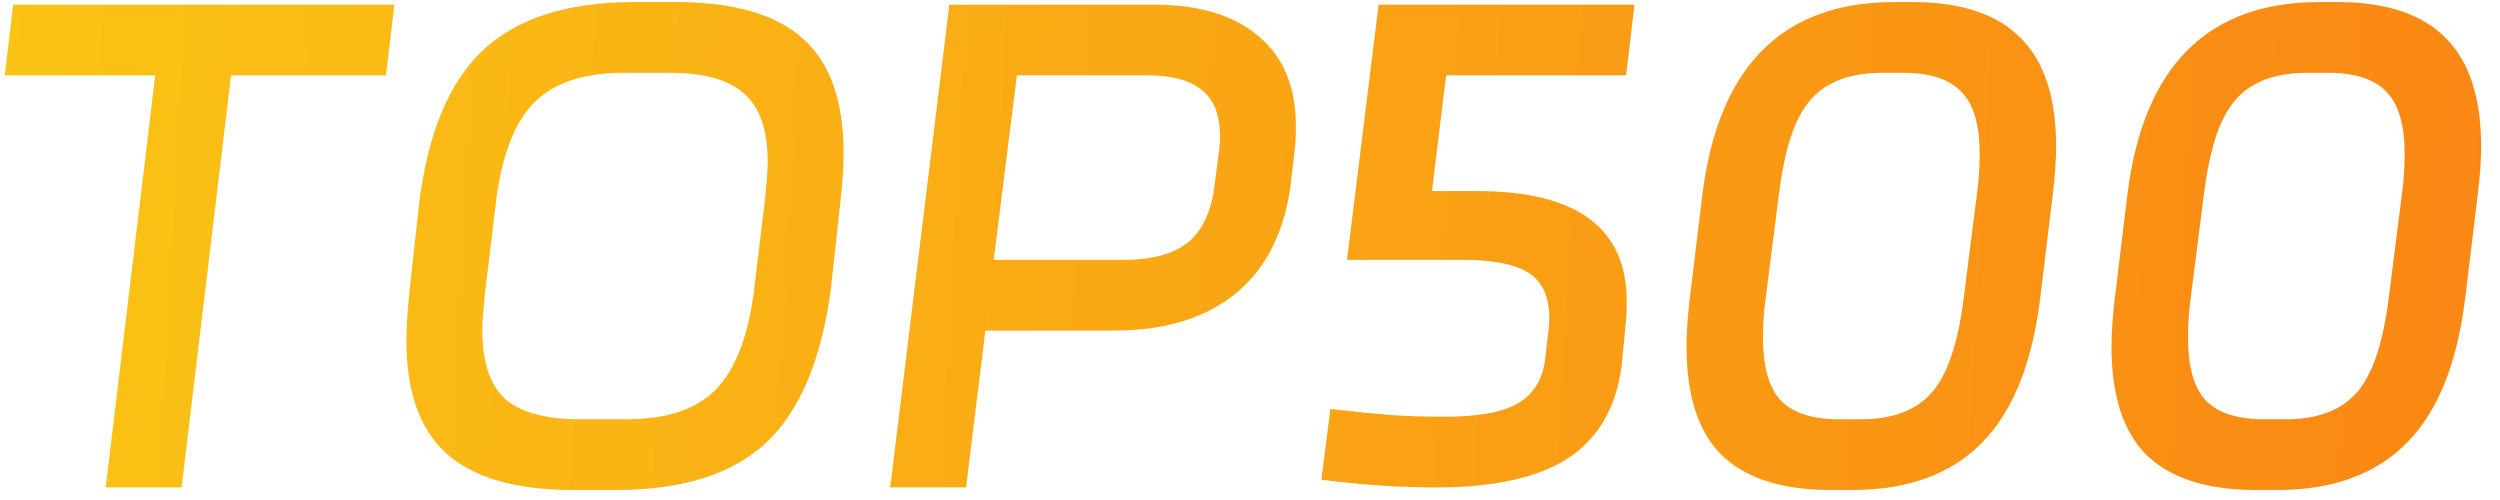 <svg width="70" height="14" viewBox="0 0 70 14" fill="none" xmlns="http://www.w3.org/2000/svg">
<path id="TOP500" d="M0.134 2.11L0.368 0.13H11.042L10.808 2.11H6.47L5.084 13.648H2.96L4.346 2.11H0.134ZM19.012 0.058C20.596 0.07 21.76 0.418 22.504 1.102C23.248 1.774 23.62 2.836 23.62 4.288C23.62 4.66 23.59 5.116 23.53 5.656L23.26 8.122C22.996 10.078 22.396 11.5 21.46 12.388C20.524 13.264 19.144 13.708 17.32 13.72H15.988C14.404 13.708 13.24 13.366 12.496 12.694C11.752 12.022 11.38 10.966 11.38 9.526C11.38 9.154 11.41 8.686 11.47 8.122L11.74 5.656C11.992 3.7 12.586 2.284 13.522 1.408C14.47 0.52 15.856 0.07 17.68 0.058H19.012ZM13.576 8.23C13.528 8.71 13.504 9.046 13.504 9.238C13.504 10.114 13.708 10.75 14.116 11.146C14.536 11.53 15.22 11.728 16.168 11.74H17.608C18.7 11.728 19.51 11.452 20.038 10.912C20.578 10.36 20.932 9.466 21.1 8.23L21.424 5.548C21.472 5.068 21.496 4.732 21.496 4.54C21.496 3.664 21.286 3.034 20.866 2.65C20.458 2.254 19.78 2.05 18.832 2.038H17.392C16.3 2.05 15.484 2.332 14.944 2.884C14.416 3.424 14.068 4.312 13.9 5.548L13.576 8.23ZM32.378 0.13C33.626 0.142 34.586 0.442 35.258 1.03C35.942 1.606 36.284 2.44 36.284 3.532C36.284 3.832 36.272 4.066 36.248 4.234L36.14 5.152C35.972 6.472 35.468 7.486 34.628 8.194C33.788 8.89 32.666 9.244 31.262 9.256H27.59L27.05 13.648H24.926L26.582 0.13H32.378ZM31.55 7.276C32.294 7.264 32.864 7.102 33.26 6.79C33.656 6.466 33.902 5.956 33.998 5.26L34.142 4.162C34.154 4.078 34.16 3.964 34.16 3.82C34.16 3.232 33.998 2.806 33.674 2.542C33.362 2.266 32.87 2.122 32.198 2.11H28.472L27.824 7.276H31.55ZM37.719 7.276V7.258L38.601 0.13H45.765L45.531 2.11H40.491L40.095 5.35H41.355C44.151 5.35 45.549 6.382 45.549 8.446C45.549 8.674 45.543 8.842 45.531 8.95L45.405 10.246C45.249 11.422 44.745 12.286 43.893 12.838C43.053 13.378 41.823 13.648 40.203 13.648C39.195 13.648 38.127 13.576 36.999 13.432L37.251 11.452C37.875 11.524 38.409 11.578 38.853 11.614C39.297 11.65 39.825 11.668 40.437 11.668C41.397 11.668 42.087 11.542 42.507 11.29C42.939 11.038 43.191 10.63 43.263 10.066L43.371 9.13C43.419 8.482 43.269 8.014 42.921 7.726C42.573 7.438 41.955 7.288 41.067 7.276H37.719ZM53.612 0.058C54.944 0.07 55.934 0.406 56.582 1.066C57.242 1.726 57.572 2.74 57.572 4.108C57.572 4.456 57.542 4.888 57.482 5.404L57.122 8.374C56.894 10.198 56.348 11.542 55.484 12.406C54.632 13.27 53.444 13.708 51.92 13.72H51.2C49.856 13.708 48.854 13.378 48.194 12.73C47.546 12.082 47.222 11.068 47.222 9.688C47.222 9.328 47.252 8.89 47.312 8.374L47.672 5.404C48.128 1.864 49.898 0.082 52.982 0.058H53.612ZM49.436 8.374C49.388 8.722 49.364 9.082 49.364 9.454C49.364 10.246 49.52 10.822 49.832 11.182C50.156 11.542 50.69 11.728 51.434 11.74H52.172C53.024 11.728 53.666 11.476 54.098 10.984C54.53 10.48 54.824 9.61 54.98 8.374L55.358 5.404C55.406 5.056 55.43 4.69 55.43 4.306C55.43 3.514 55.268 2.944 54.944 2.596C54.62 2.236 54.092 2.05 53.36 2.038H52.622C52.046 2.05 51.572 2.164 51.2 2.38C50.828 2.584 50.528 2.932 50.3 3.424C50.084 3.904 49.922 4.564 49.814 5.404L49.436 8.374ZM65.512 0.058C66.844 0.07 67.834 0.406 68.482 1.066C69.142 1.726 69.472 2.74 69.472 4.108C69.472 4.456 69.442 4.888 69.382 5.404L69.022 8.374C68.794 10.198 68.248 11.542 67.384 12.406C66.532 13.27 65.344 13.708 63.82 13.72H63.1C61.756 13.708 60.754 13.378 60.094 12.73C59.446 12.082 59.122 11.068 59.122 9.688C59.122 9.328 59.152 8.89 59.212 8.374L59.572 5.404C60.028 1.864 61.798 0.082 64.882 0.058H65.512ZM61.336 8.374C61.288 8.722 61.264 9.082 61.264 9.454C61.264 10.246 61.42 10.822 61.732 11.182C62.056 11.542 62.59 11.728 63.334 11.74H64.072C64.924 11.728 65.566 11.476 65.998 10.984C66.43 10.48 66.724 9.61 66.88 8.374L67.258 5.404C67.306 5.056 67.33 4.69 67.33 4.306C67.33 3.514 67.168 2.944 66.844 2.596C66.52 2.236 65.992 2.05 65.26 2.038H64.522C63.946 2.05 63.472 2.164 63.1 2.38C62.728 2.584 62.428 2.932 62.2 3.424C61.984 3.904 61.822 4.564 61.714 5.404L61.336 8.374Z" fill="url(#paint0_linear_286_101304)"/>
<defs>
<linearGradient id="paint0_linear_286_101304" x1="74.136" y1="33.31" x2="-4.987" y2="29.04" gradientUnits="userSpaceOnUse">
<stop stop-color="#FA8214"/>
<stop offset="1" stop-color="#FAC714"/>
</linearGradient>
</defs>
</svg>
